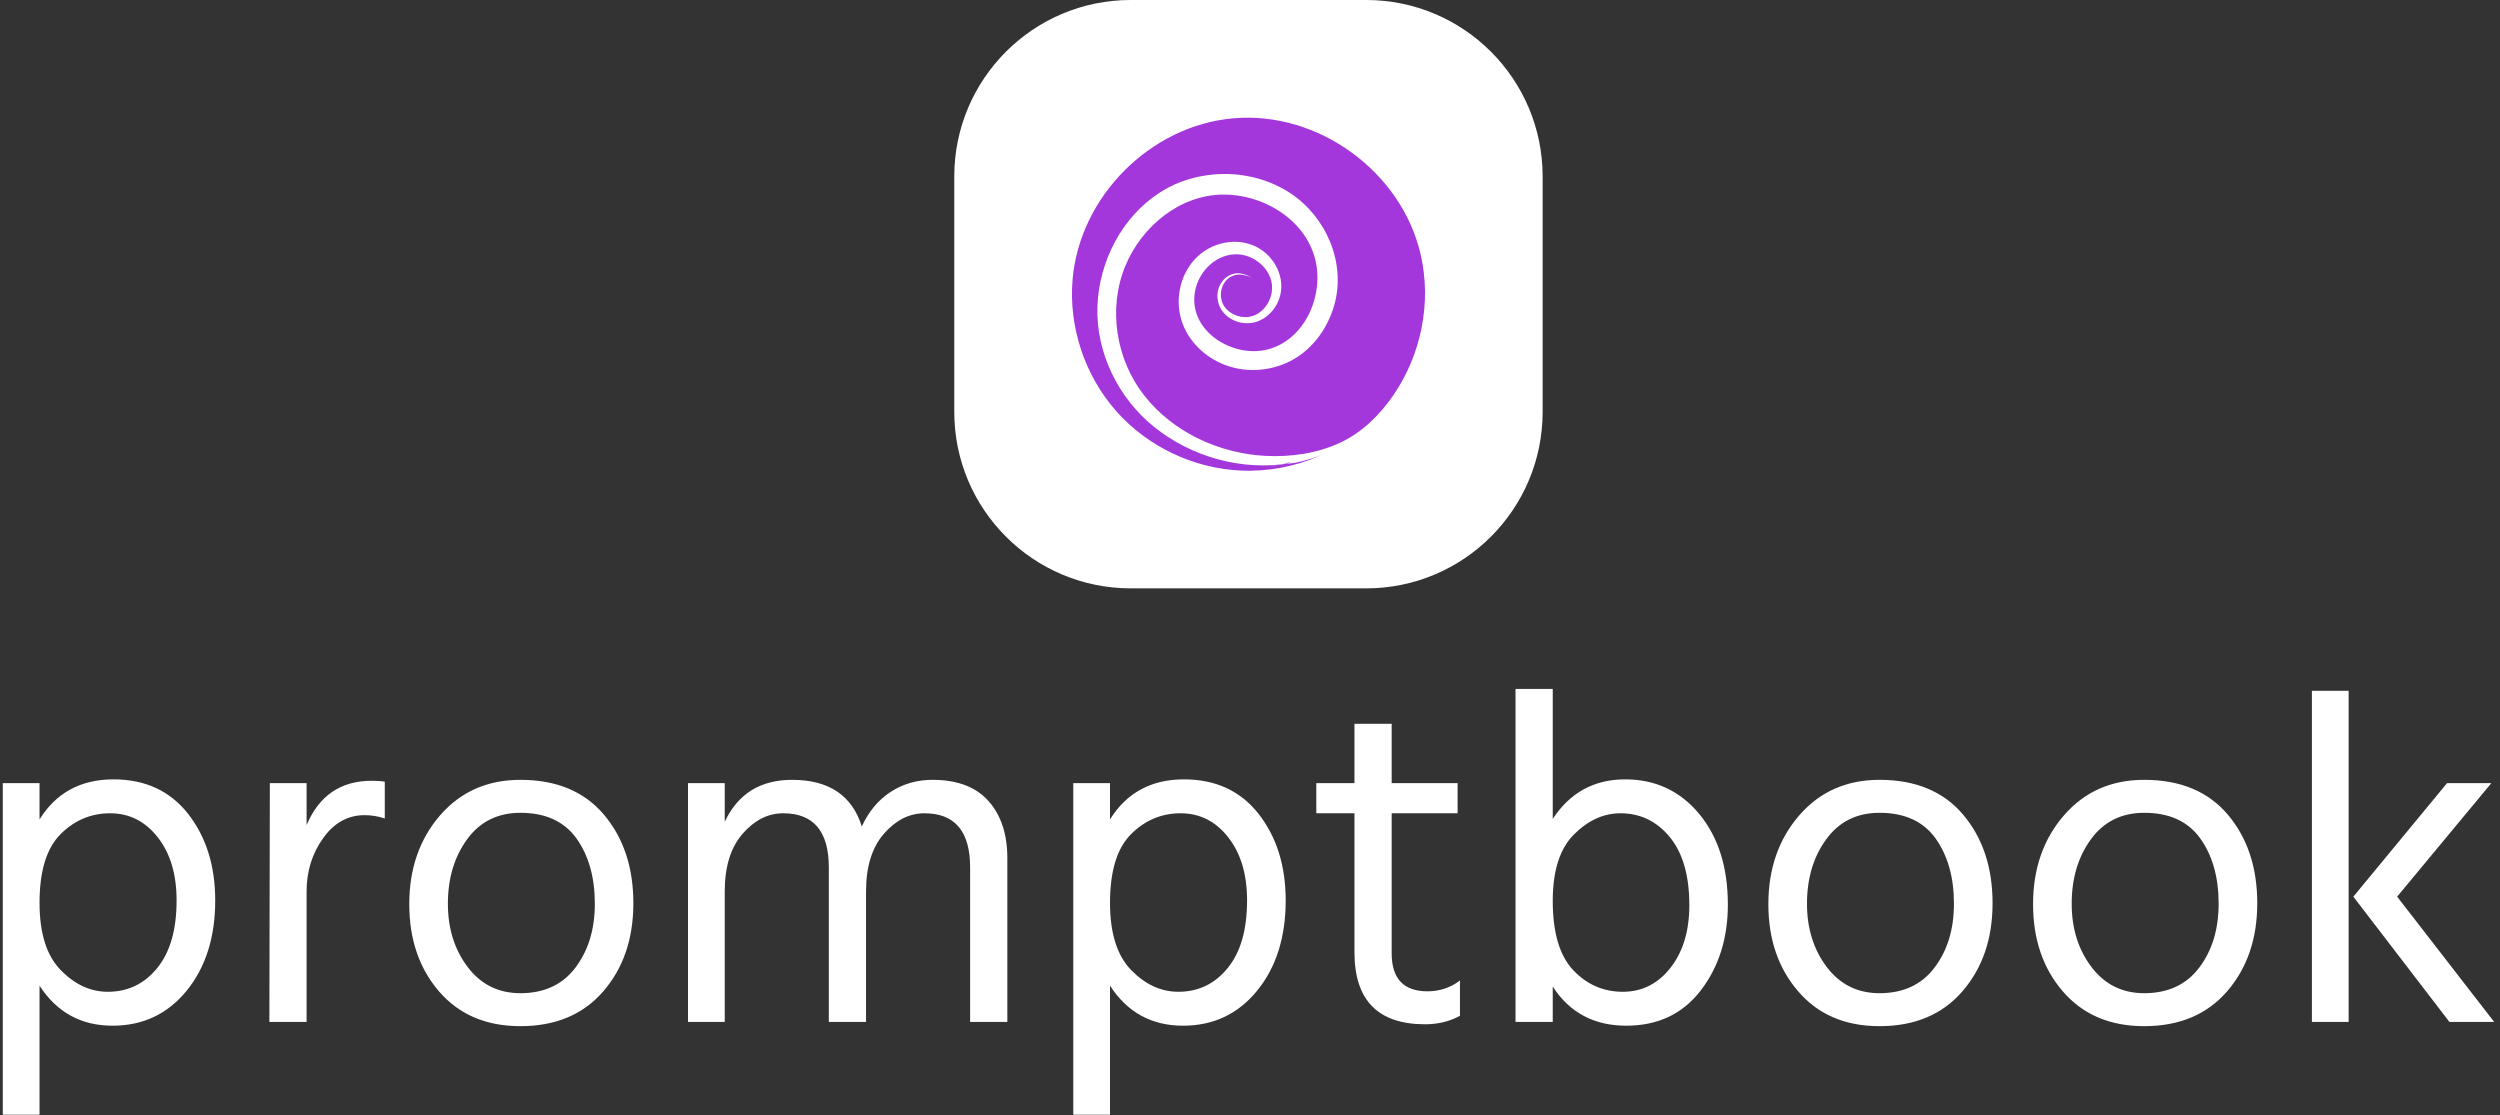 <svg xmlns="http://www.w3.org/2000/svg" version="1.1" xmlns:xlink="http://www.w3.org/1999/xlink" xmlns:svgjs="http://svgjs.dev/svgjs" width="1000" height="446" viewBox="0 0 1000 446"><rect x="0" y="0" width="1000" height="446" fill="#333333" stroke="none"/><g transform="matrix(1,0,0,1,-0.606,-0.056)"><svg viewBox="0 0 396 177" data-background-color="#a437db" preserveAspectRatio="xMidYMid meet" height="446" width="1000" xmlns="http://www.w3.org/2000/svg" xmlns:xlink="http://www.w3.org/1999/xlink"><g id="tight-bounds" transform="matrix(1,0,0,1,0.24,0.022)"><svg viewBox="0 0 395.52 176.955" height="176.955" width="395.52"><g><svg viewBox="0 0 395.52 176.955" height="176.955" width="395.52"><g transform="matrix(1,0,0,1,0,109.365)"><svg viewBox="0 0 395.52 67.59" height="67.59" width="395.52"><g><svg viewBox="0 0 395.52 67.59" height="67.59" width="395.52"><g><svg viewBox="0 0 395.52 67.59" height="67.59" width="395.52"><g transform="matrix(1,0,0,1,0,0)"><svg width="395.52" viewBox="3.65 -35.35 264.48 45.2" height="67.59" data-palette-color="#ffffff"><path d="M7.55-3.85L7.55 9.85 3.65 9.85 3.65-25.35 7.55-25.35 7.55-21.5Q10.2-25.75 15.4-25.75L15.4-25.75Q20.45-25.75 23.33-22.08 26.2-18.4 26.2-12.9L26.2-12.9Q26.2-7.05 23.18-3.33 20.15 0.4 15.3 0.4L15.3 0.4Q10.3 0.4 7.55-3.85L7.55-3.85ZM7.55-12.65L7.55-12.65Q7.55-7.8 9.8-5.5 12.05-3.2 14.8-3.2L14.8-3.2Q18-3.2 20.05-5.73 22.1-8.25 22.1-12.9L22.1-12.9Q22.1-17.05 20.1-19.6 18.1-22.15 15.05-22.15 12-22.15 9.78-19.93 7.55-17.7 7.55-12.65ZM35.9-13.85L35.9 0 31.95 0 32-25.35 35.9-25.35 35.9-20.9Q37.9-25.6 42.8-25.6L42.8-25.6Q43.7-25.6 44.2-25.5L44.2-25.5 44.2-21.6Q43.15-21.95 42.05-21.95L42.05-21.95Q39.4-21.95 37.65-19.5 35.9-17.05 35.9-13.85L35.9-13.85ZM70.59-12.6L70.59-12.6Q70.59-6.95 67.4-3.25 64.2 0.45 58.6 0.45L58.6 0.45Q53.15 0.45 49.97-3.23 46.8-6.9 46.8-12.5L46.8-12.5Q46.8-18.15 50.07-21.93 53.35-25.7 58.6-25.7L58.6-25.7Q64.34-25.7 67.47-22 70.59-18.3 70.59-12.6ZM50.9-12.55L50.9-12.55Q50.9-8.6 53-5.83 55.1-3.05 58.6-3.05L58.6-3.05Q62.4-3.05 64.45-5.78 66.5-8.5 66.5-12.55L66.5-12.55Q66.5-16.75 64.55-19.48 62.59-22.2 58.6-22.2L58.6-22.2Q55-22.2 52.95-19.4 50.9-16.6 50.9-12.55ZM110.29-17.4L110.29 0 106.34 0 106.34-16.4Q106.34-22.15 101.49-22.15L101.49-22.15Q99.09-22.15 97.19-19.98 95.29-17.8 95.29-13.85L95.29-13.85 95.29 0 91.34 0 91.34-16.4Q91.34-22.15 86.49-22.15L86.49-22.15Q84.09-22.15 82.19-19.98 80.29-17.8 80.29-13.85L80.29-13.85 80.29 0 76.39 0 76.39-25.35 80.29-25.35 80.29-21.25Q82.39-25.7 87.44-25.7L87.44-25.7Q93.29-25.7 94.84-20.75L94.84-20.75Q95.94-23.15 97.92-24.43 99.89-25.7 102.34-25.7L102.34-25.7Q106.29-25.7 108.29-23.45 110.29-21.2 110.29-17.4L110.29-17.4ZM121.19-3.85L121.19 9.85 117.29 9.85 117.29-25.35 121.19-25.35 121.19-21.5Q123.84-25.75 129.04-25.75L129.04-25.75Q134.09-25.75 136.97-22.08 139.84-18.4 139.84-12.9L139.84-12.9Q139.84-7.05 136.82-3.33 133.79 0.4 128.94 0.4L128.94 0.4Q123.94 0.4 121.19-3.85L121.19-3.85ZM121.19-12.65L121.19-12.65Q121.19-7.8 123.44-5.5 125.69-3.2 128.44-3.2L128.44-3.2Q131.64-3.2 133.69-5.73 135.74-8.25 135.74-12.9L135.74-12.9Q135.74-17.05 133.74-19.6 131.74-22.15 128.69-22.15 125.64-22.15 123.42-19.93 121.19-17.7 121.19-12.65ZM158.34-4.4L158.34-0.65Q156.69 0.25 154.64 0.25L154.64 0.25Q147.14 0.25 147.14-7.4L147.14-7.4 147.14-22.15 143.09-22.15 143.09-25.35 147.14-25.35 147.14-31.65 151.09-31.65 151.09-25.35 158.09-25.35 158.09-22.15 151.09-22.15 151.09-7.3Q151.09-3.25 154.89-3.25L154.89-3.25Q156.84-3.25 158.34-4.4L158.34-4.4ZM168.19-3.75L168.19 0 164.24 0 164.24-35.35 168.19-35.35 168.19-21.55Q170.94-25.75 175.88-25.75L175.88-25.75Q180.69-25.75 183.74-22.08 186.78-18.4 186.78-12.45L186.78-12.45Q186.78-7.1 183.91-3.35 181.03 0.4 175.99 0.4L175.99 0.4Q170.88 0.4 168.19-3.75L168.19-3.75ZM168.19-12.85L168.19-12.85Q168.19-7.8 170.36-5.5 172.53-3.2 175.63-3.2L175.63-3.2Q178.69-3.2 180.69-5.75 182.69-8.3 182.69-12.4L182.69-12.4Q182.69-17.1 180.61-19.63 178.53-22.15 175.38-22.15L175.38-22.15Q172.69-22.15 170.44-19.9 168.19-17.65 168.19-12.85ZM214.88-12.6L214.88-12.6Q214.88-6.95 211.68-3.25 208.48 0.45 202.88 0.45L202.88 0.45Q197.43 0.45 194.26-3.23 191.08-6.9 191.08-12.5L191.08-12.5Q191.08-18.15 194.36-21.93 197.63-25.7 202.88-25.7L202.88-25.7Q208.63-25.7 211.76-22 214.88-18.3 214.88-12.6ZM195.18-12.55L195.18-12.55Q195.18-8.6 197.28-5.83 199.38-3.05 202.88-3.05L202.88-3.05Q206.68-3.05 208.73-5.78 210.78-8.5 210.78-12.55L210.78-12.55Q210.78-16.75 208.83-19.48 206.88-22.2 202.88-22.2L202.88-22.2Q199.28-22.2 197.23-19.4 195.18-16.6 195.18-12.55ZM242.98-12.6L242.98-12.6Q242.98-6.95 239.78-3.25 236.58 0.45 230.98 0.45L230.98 0.45Q225.53 0.45 222.35-3.23 219.18-6.9 219.18-12.5L219.18-12.5Q219.18-18.15 222.46-21.93 225.73-25.7 230.98-25.7L230.98-25.7Q236.73-25.7 239.86-22 242.98-18.3 242.98-12.6ZM223.28-12.55L223.28-12.55Q223.28-8.6 225.38-5.83 227.48-3.05 230.98-3.05L230.98-3.05Q234.78-3.05 236.83-5.78 238.88-8.5 238.88-12.55L238.88-12.55Q238.88-16.75 236.93-19.48 234.98-22.2 230.98-22.2L230.98-22.2Q227.38-22.2 225.33-19.4 223.28-16.6 223.28-12.55ZM252.68-35.15L252.68 0 248.78 0 248.78-35.15 252.68-35.15ZM267.83-25.35L257.83-13.3 268.13 0 263.38 0 253.18-13.3 263.13-25.35 267.83-25.35Z" opacity="1" transform="matrix(1,0,0,1,0,0)" fill="#ffffff" class="undefined-text-0" data-fill-palette-color="primary" id="text-0"></path></svg></g></svg></g></svg></g></svg></g><g transform="matrix(1,0,0,1,151.055,0)"><svg viewBox="0 0 93.409 93.409" height="93.409" width="93.409"><g><svg></svg></g><g id="icon-0"><svg viewBox="0 0 93.409 93.409" height="93.409" width="93.409"><g><path transform="scale(0.934,0.934)" d="M30 100c-16.569 0-30-13.431-30-30v-40c0-16.569 13.431-30 30-30h40c16.569 0 30 13.431 30 30v40c0 16.569-13.431 30-30 30z" fill="#ffffff" fill-rule="nonzero" stroke="none" stroke-width="1" stroke-linecap="butt" stroke-linejoin="miter" stroke-miterlimit="10" stroke-dasharray="" stroke-dashoffset="0" font-family="none" font-weight="none" font-size="none" text-anchor="none" style="mix-blend-mode: normal" data-fill-palette-color="accent"></path></g><g transform="matrix(1,0,0,1,18.682,18.682)"><svg viewBox="0 0 56.045 56.045" height="56.045" width="56.045"><g><svg xmlns="http://www.w3.org/2000/svg" xmlns:xlink="http://www.w3.org/1999/xlink" version="1.1" x="0" y="0" viewBox="5.413 5.196 79.769 79.77" enable-background="new 0 0 90 90" xml:space="preserve" height="56.045" width="56.045" class="icon-ju-0" data-fill-palette-color="quaternary" id="ju-0"><path d="M54.624 83.27c-10.792 1.801-22.246-1.411-30.727-8.272-8.062-6.522-13.088-16.744-12.728-27.17 0.349-10.096 5.499-20.182 14.078-25.707 8.769-5.647 20.783-5.62 29.498 0.129 8.154 5.379 12.661 15.857 9.907 25.391-1.424 4.931-4.572 9.475-9.052 12.082-4.663 2.714-10.561 3.268-15.615 1.341-4.544-1.733-8.418-5.448-9.851-10.154-1.47-4.826-0.243-10.416 3.327-14.027 3.452-3.492 8.998-4.743 13.484-2.567 4.259 2.065 6.884 7.148 5.307 11.755-0.85 2.483-2.859 4.611-5.423 5.317-2.69 0.741-5.774-0.221-7.439-2.493-1.629-2.222-1.495-5.503 0.597-7.389 1.054-0.95 2.599-1.429 3.984-1.015 0.41 0.122 2.233 0.566 2.058 1.209 0.087-0.652-1.341-0.82-1.755-0.934-1.29-0.356-2.733 0.004-3.719 0.904-1.739 1.586-1.995 4.459-0.597 6.34 1.417 1.906 4.102 2.721 6.348 1.971 2.287-0.765 3.875-3.013 4.245-5.344 0.746-4.703-3.812-8.759-8.323-8.569-4.774 0.201-8.548 4.373-9.111 8.971-1.056 8.621 8.8 14.488 16.466 12.536 8.546-2.177 12.86-12.372 10.766-20.465-2.34-9.045-11.891-14.664-20.877-14.543-9.785 0.131-18.28 7.23-21.955 16.011-4.038 9.649-2.194 21.17 4.201 29.364 6.485 8.309 16.93 13.113 27.352 13.664 5.766 0.305 11.749-0.537 17.004-3.006 4.955-2.328 8.907-6.258 11.976-10.734 6.303-9.194 8.662-20.938 6.135-31.824C79.845 17.355 61.052 3.689 41.936 5.329 23.164 6.939 7.154 22.991 5.551 41.756c-0.918 10.74 2.777 21.76 9.928 29.817 7.078 7.976 17.424 12.875 28.071 13.353 6.118 0.275 12.303-0.876 17.903-3.359-2.472 0.844-4.993 1.695-7.622 1.838 0.506-0.028 0.982-0.246 1.492-0.242-1.79-0.014-3.465 0.776-5.242 0.87 1.034-0.055 2.103-0.271 3.095-0.566 0.337-0.101 1.458-0.578 1.755-0.242-0.207-0.235-1.358 0.182-1.613 0.243-0.926 0.221-1.953 0.452-2.902 0.51 0.426-0.026 4.536-0.711 4.53-0.755 0.008 0.065-4.022 0.607-4.613 0.769 0.714-0.196 1.505-0.245 2.235-0.367 0.292-0.048 2.164-0.591 2.374-0.402C54.91 83.194 54.661 83.264 54.624 83.27 43.928 85.055 57.114 82.88 54.624 83.27z" fill="#a437db" data-fill-palette-color="quaternary"></path></svg></g></svg></g></svg></g></svg></g><g></g></svg></g><defs></defs></svg><rect width="395.52" height="176.955" fill="none" stroke="none" visibility="hidden"></rect></g></svg></g></svg>